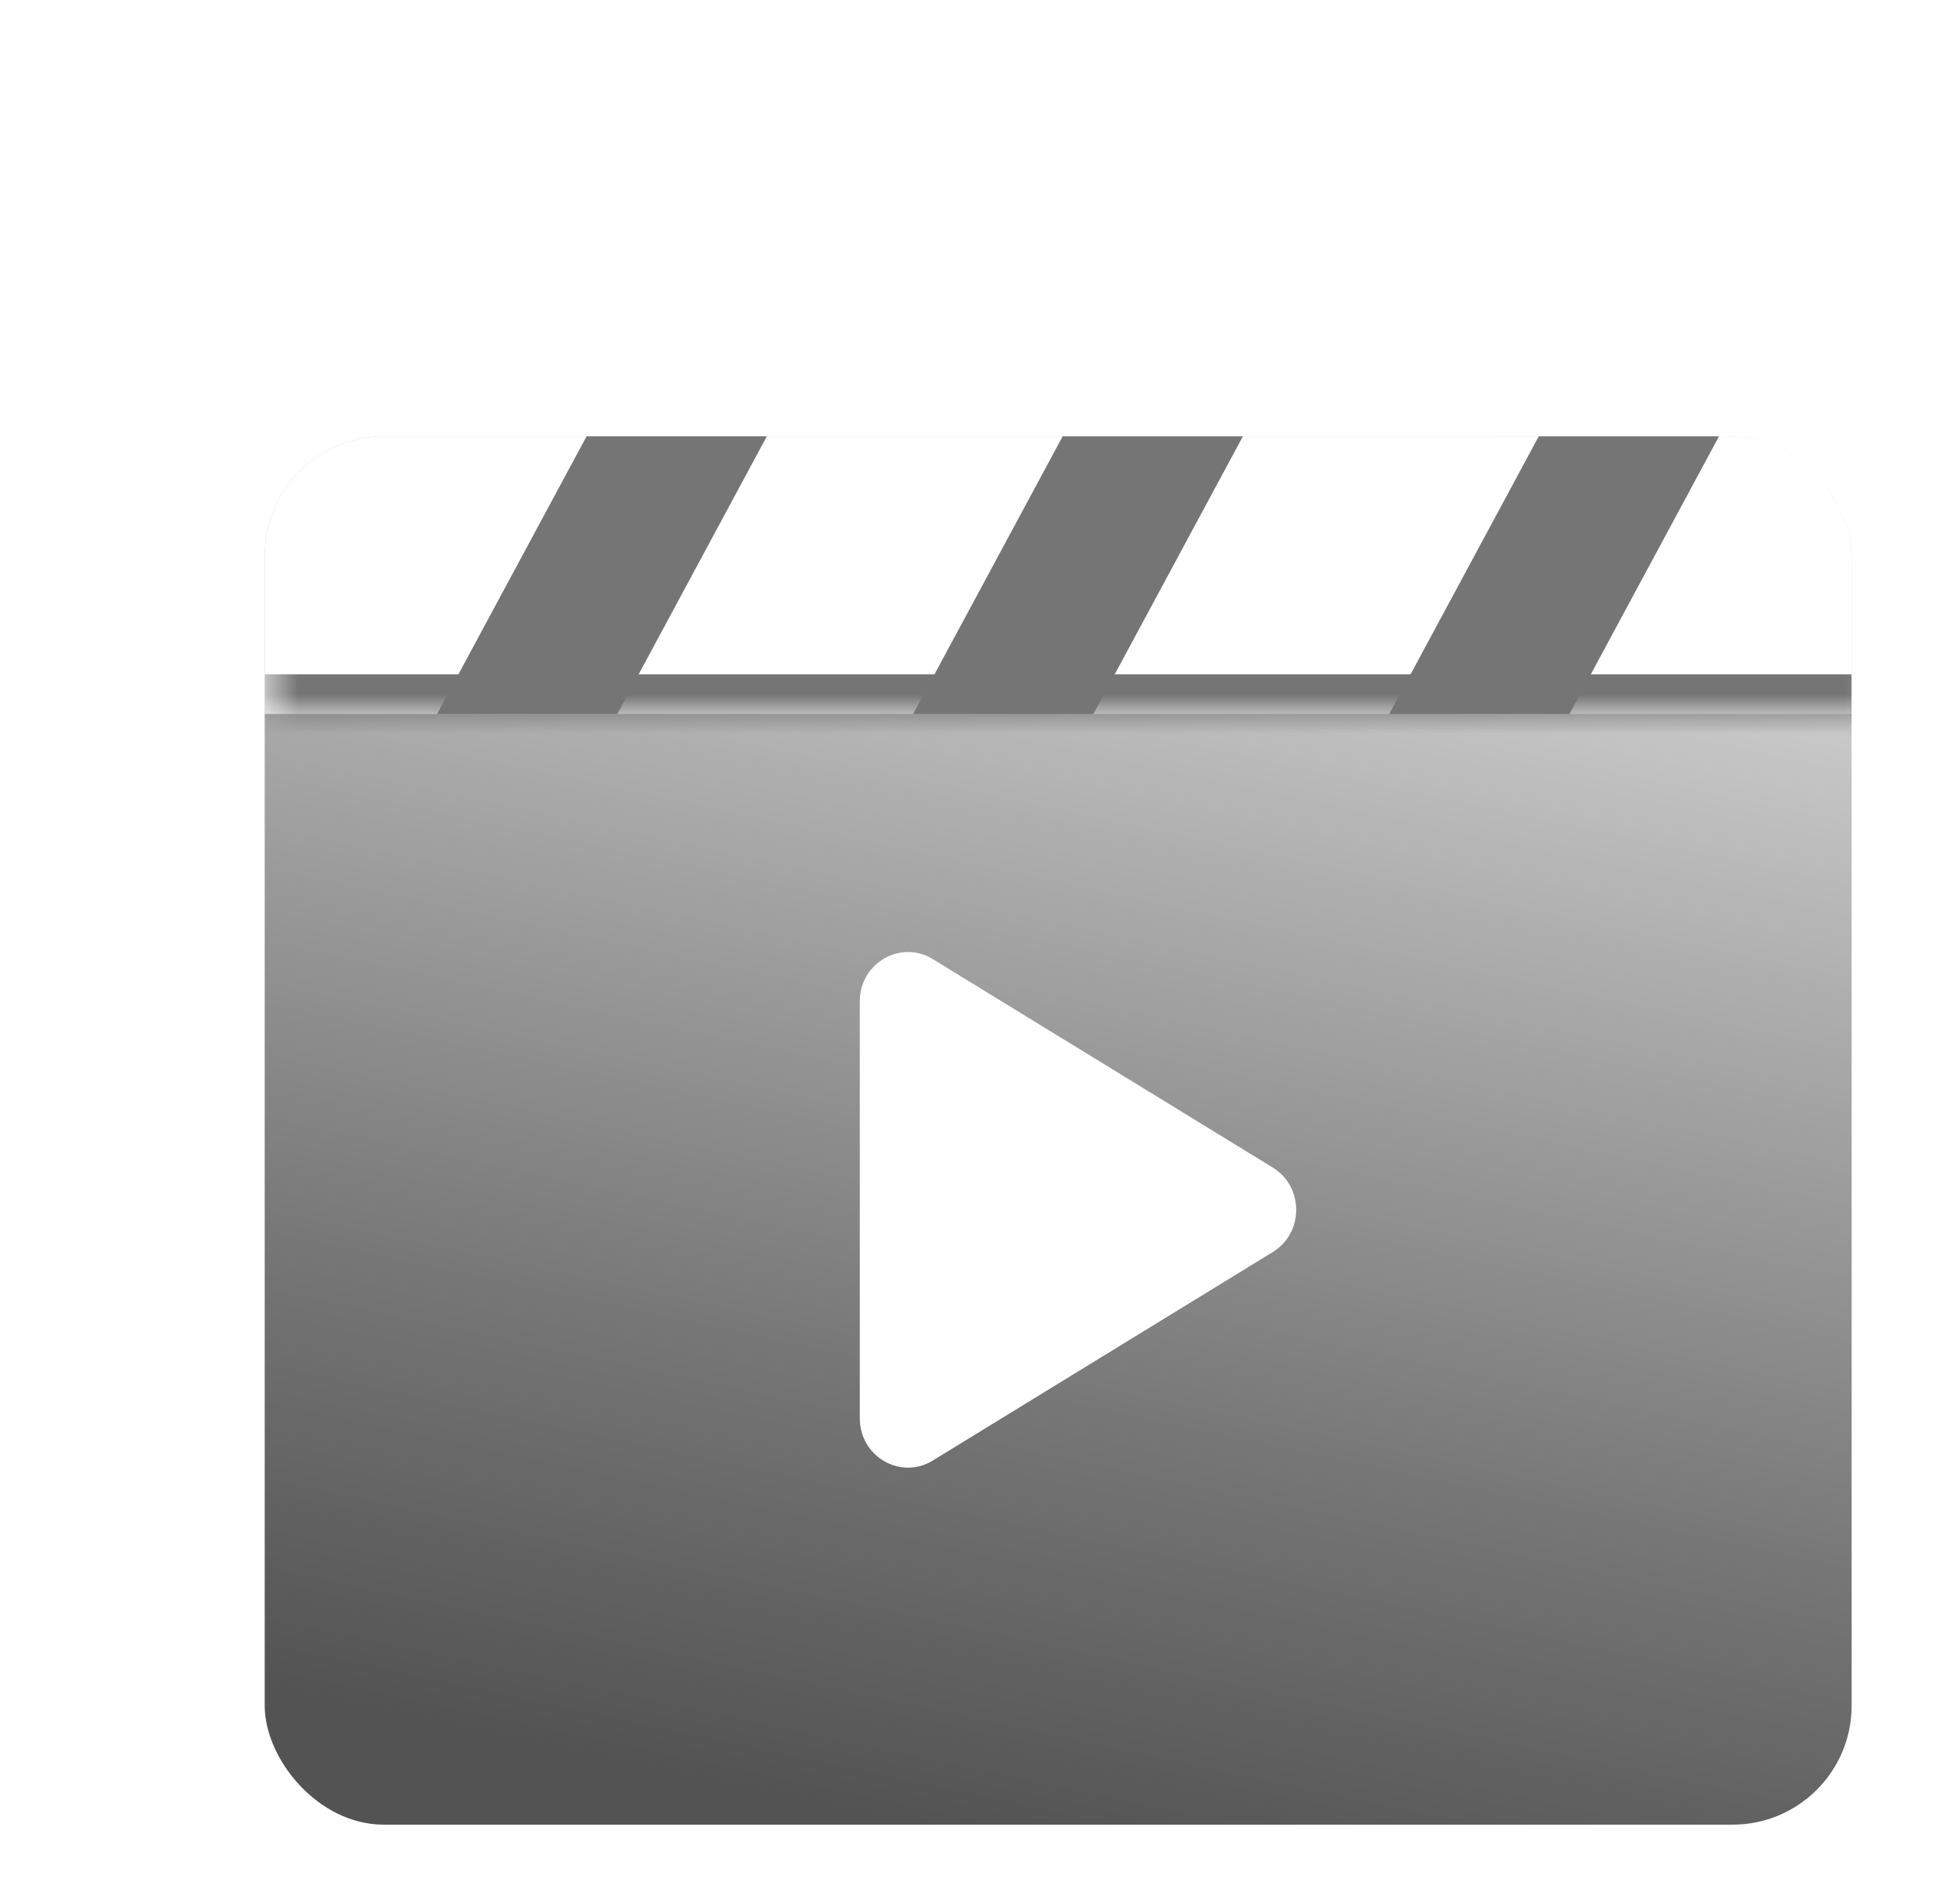 <svg width="49" height="48" viewBox="0 0 49 48" fill="none" xmlns="http://www.w3.org/2000/svg">
<g clip-path="url(#clip0_12_11034)">
<g filter="url(#filter0_bd_12_11034)">
<g clip-path="url(#clip1_12_11034)">
<path d="M42.97 7H6.374C5.434 7 4.672 7.804 4.672 8.795V40.205C4.672 41.196 5.434 42 6.374 42H42.97C43.91 42 44.672 41.196 44.672 40.205V8.795C44.672 7.804 43.91 7 42.97 7Z" fill="url(#paint0_linear_12_11034)"/>
<path d="M30.082 25.435C30.868 25.918 30.868 27.082 30.082 27.564L21.511 32.821C20.702 33.318 19.672 32.722 19.672 31.756L19.672 21.243C19.672 20.279 20.702 19.683 21.511 20.179L30.082 25.435Z" fill="white"/>
<g clip-path="url(#clip2_12_11034)">
<mask id="path-4-inside-1_12_11034" fill="white">
<path d="M4.672 7H45.672V14H4.672V7Z"/>
</mask>
<path d="M4.672 7H45.672V14H4.672V7Z" fill="white"/>
<path d="M9.672 17L16.672 4" stroke="#757575" stroke-width="4"/>
<path d="M21.672 17L28.672 4" stroke="#757575" stroke-width="4"/>
<path d="M33.672 17L40.672 4" stroke="#757575" stroke-width="4"/>
</g>
<path d="M45.672 13H4.672V15H45.672V13Z" fill="#757575" mask="url(#path-4-inside-1_12_11034)"/>
</g>
</g>
</g>
<defs>
<filter id="filter0_bd_12_11034" x="-15.328" y="-13" width="80" height="75" filterUnits="userSpaceOnUse" color-interpolation-filters="sRGB">
<feFlood flood-opacity="0" result="BackgroundImageFix"/>
<feGaussianBlur in="BackgroundImageFix" stdDeviation="10"/>
<feComposite in2="SourceAlpha" operator="in" result="effect1_backgroundBlur_12_11034"/>
<feColorMatrix in="SourceAlpha" type="matrix" values="0 0 0 0 0 0 0 0 0 0 0 0 0 0 0 0 0 0 127 0" result="hardAlpha"/>
<feOffset dx="2" dy="4"/>
<feGaussianBlur stdDeviation="2"/>
<feComposite in2="hardAlpha" operator="out"/>
<feColorMatrix type="matrix" values="0 0 0 0 0 0 0 0 0 0 0 0 0 0 0 0 0 0 0.25 0"/>
<feBlend mode="normal" in2="effect1_backgroundBlur_12_11034" result="effect2_dropShadow_12_11034"/>
<feBlend mode="normal" in="SourceGraphic" in2="effect2_dropShadow_12_11034" result="shape"/>
</filter>
<linearGradient id="paint0_linear_12_11034" x1="29.255" y1="0.802" x2="20.204" y2="43.286" gradientUnits="userSpaceOnUse">
<stop stop-color="#F0F0F0"/>
<stop offset="0.723" stop-color="#757575"/>
<stop offset="0.968" stop-color="#535353"/>
</linearGradient>
<clipPath id="clip0_12_11034">
<rect width="48" height="48" fill="white" transform="translate(0.672)"/>
</clipPath>
<clipPath id="clip1_12_11034">
<rect x="4.672" y="7" width="40" height="35" rx="3" fill="white"/>
</clipPath>
<clipPath id="clip2_12_11034">
<path d="M4.672 7H45.672V14H4.672V7Z" fill="white"/>
</clipPath>
</defs>
</svg>

